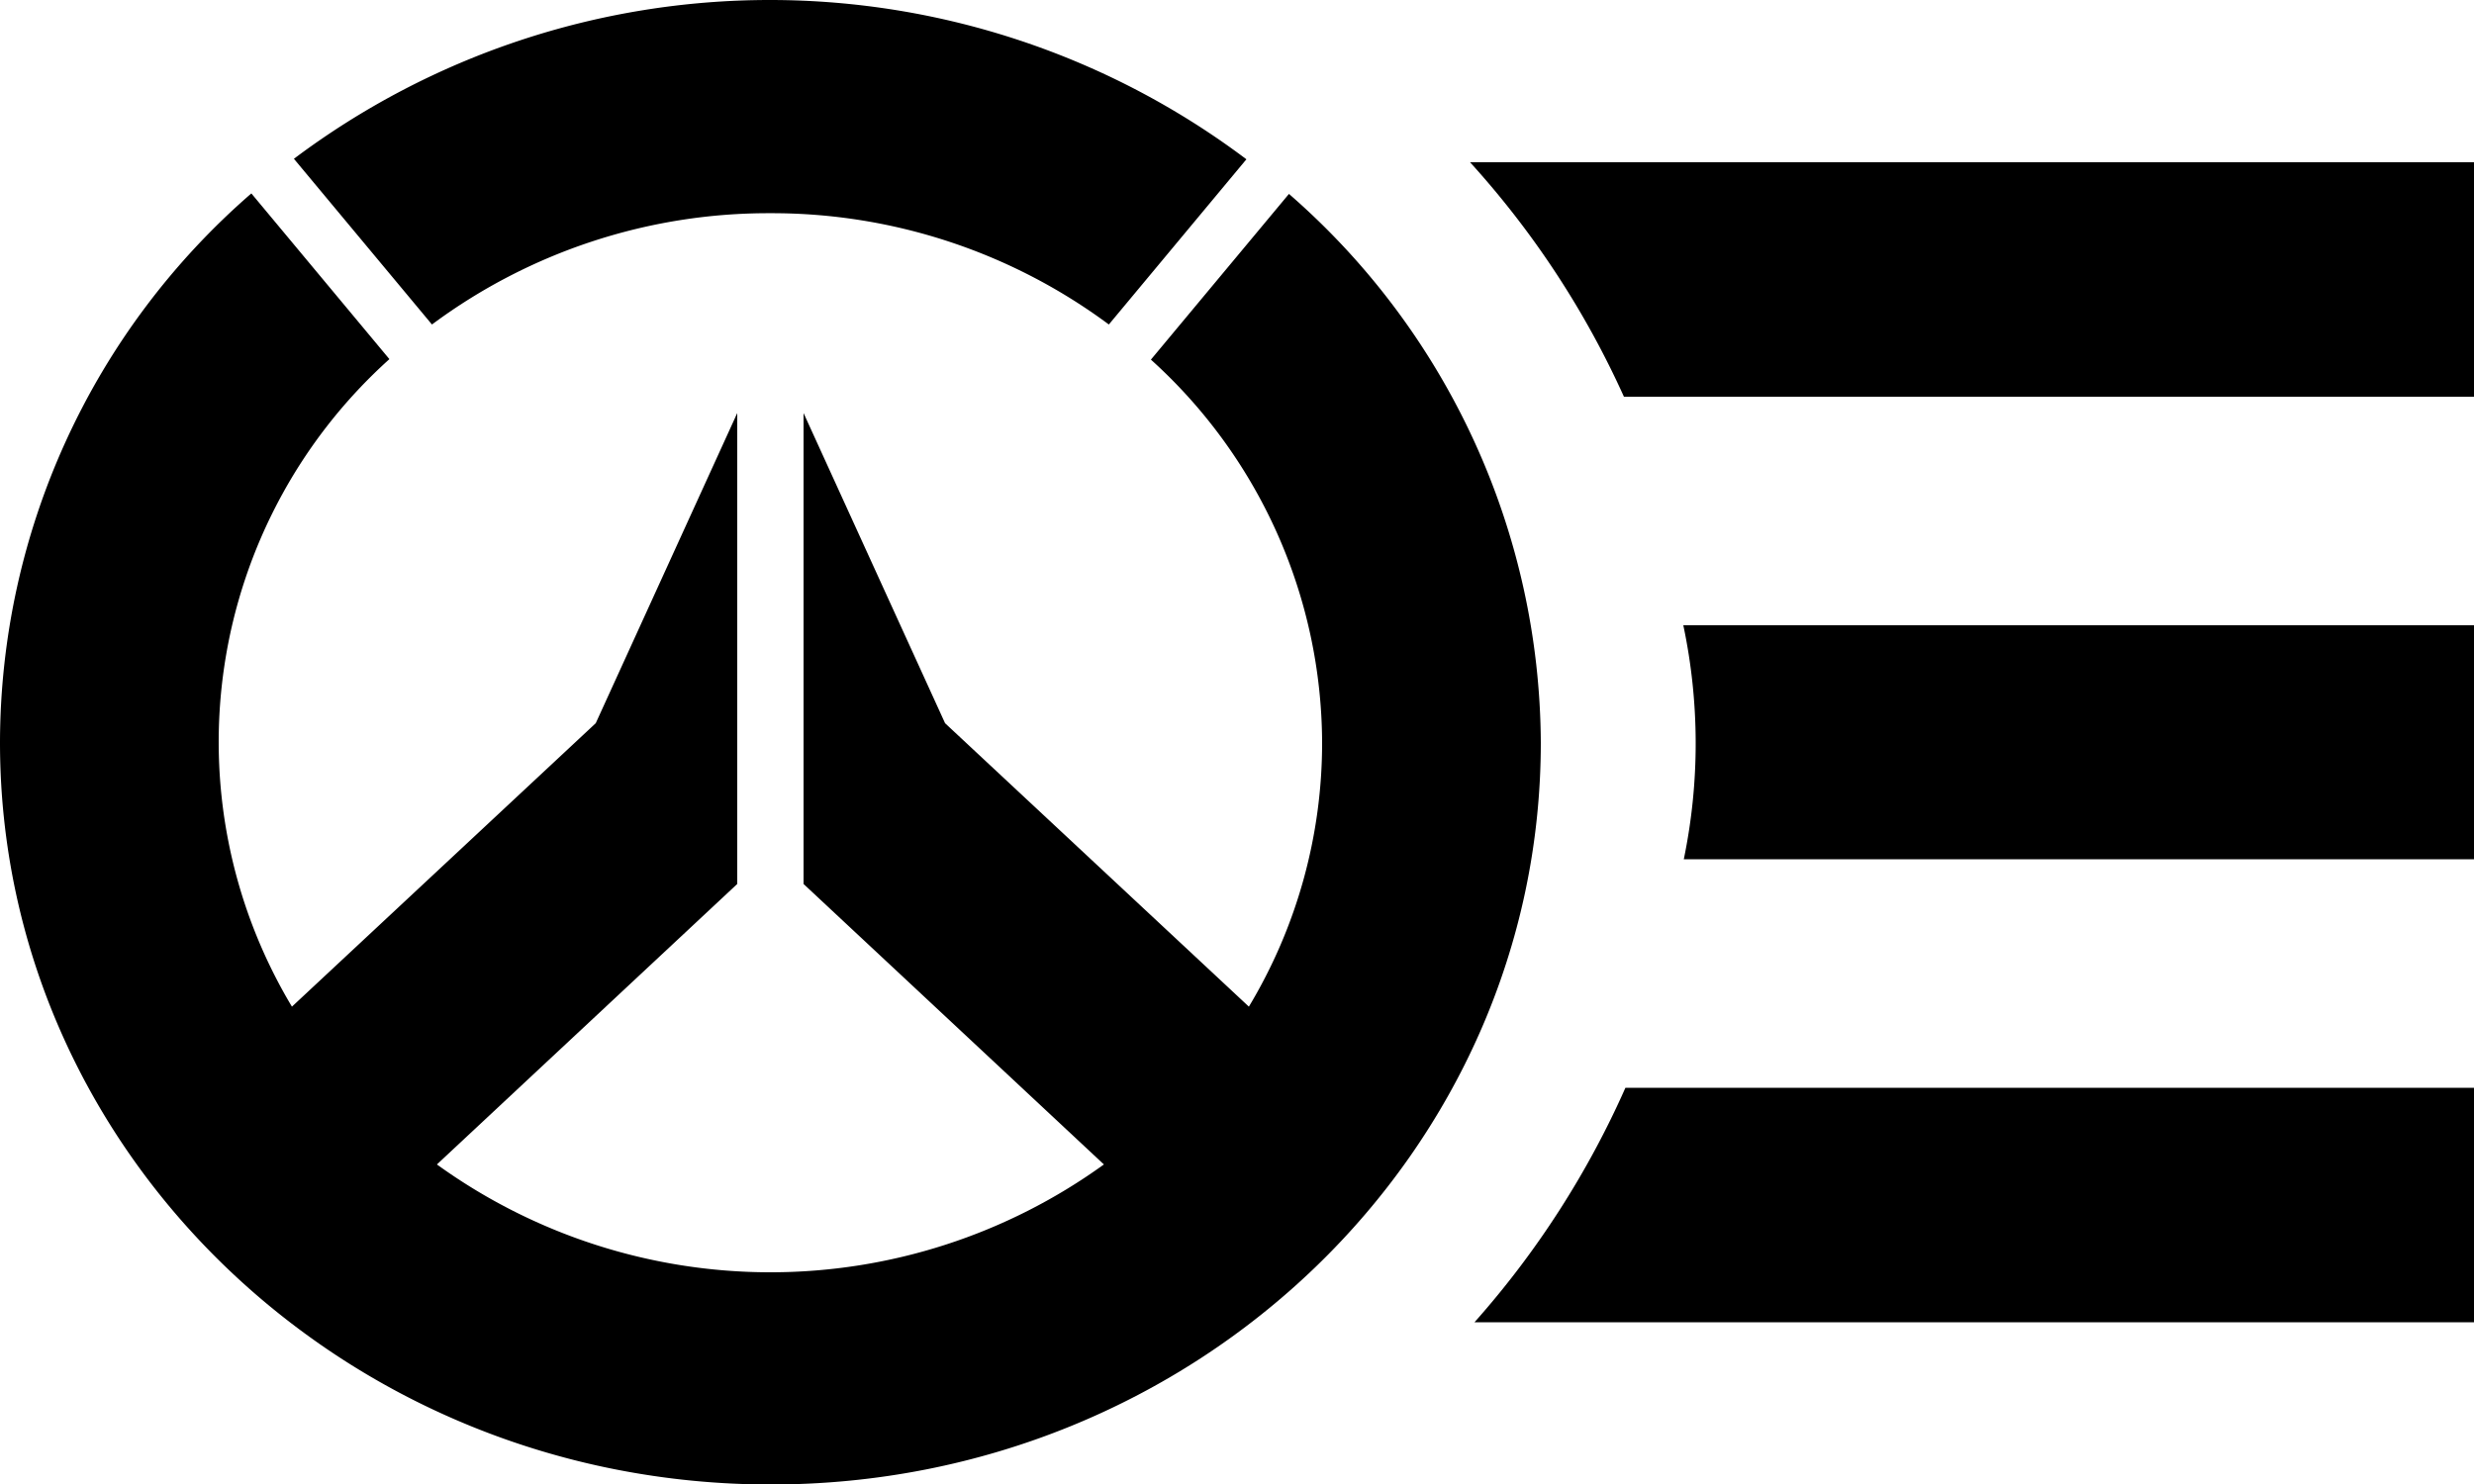 <svg class="OW1Link-icon-svg" xmlns="http://www.w3.org/2000/svg" width="50" height="30" viewBox="0 0 50 30"><path fill-rule="evenodd" d="M50.01 8.02V3.28h-20.3a18.159 18.159 0 0 1 3.11 4.74h17.19zm0 18.71v-4.74H32.85a18.3 18.3 0 0 1-3.05 4.74h20.21zm-15.98-9.36h15.98v-4.73H34.02a11.537 11.537 0 0 1 .01 4.73zM15.57 4.31a11.423 11.423 0 0 1 6.84 2.25l2.78-3.34a16.015 16.015 0 0 0-19.25-.01l2.79 3.35a11.4 11.4 0 0 1 6.84-2.25zm10.48-.39l-2.79 3.35a10.474 10.474 0 0 1 3.46 7.74 10.347 10.347 0 0 1-1.48 5.34l-6.14-5.73-2.86-6.27v9.52l6.07 5.67a11.509 11.509 0 0 1-13.48 0l6.07-5.67V8.35l-2.86 6.27-6.14 5.73A10.408 10.408 0 0 1 7.87 7.26L5.08 3.91A14.721 14.721 0 0 0 0 15.01c0 8.28 6.98 15 15.58 15s15.56-6.72 15.56-15a14.794 14.794 0 0 0-5.09-11.09z"></path></svg>